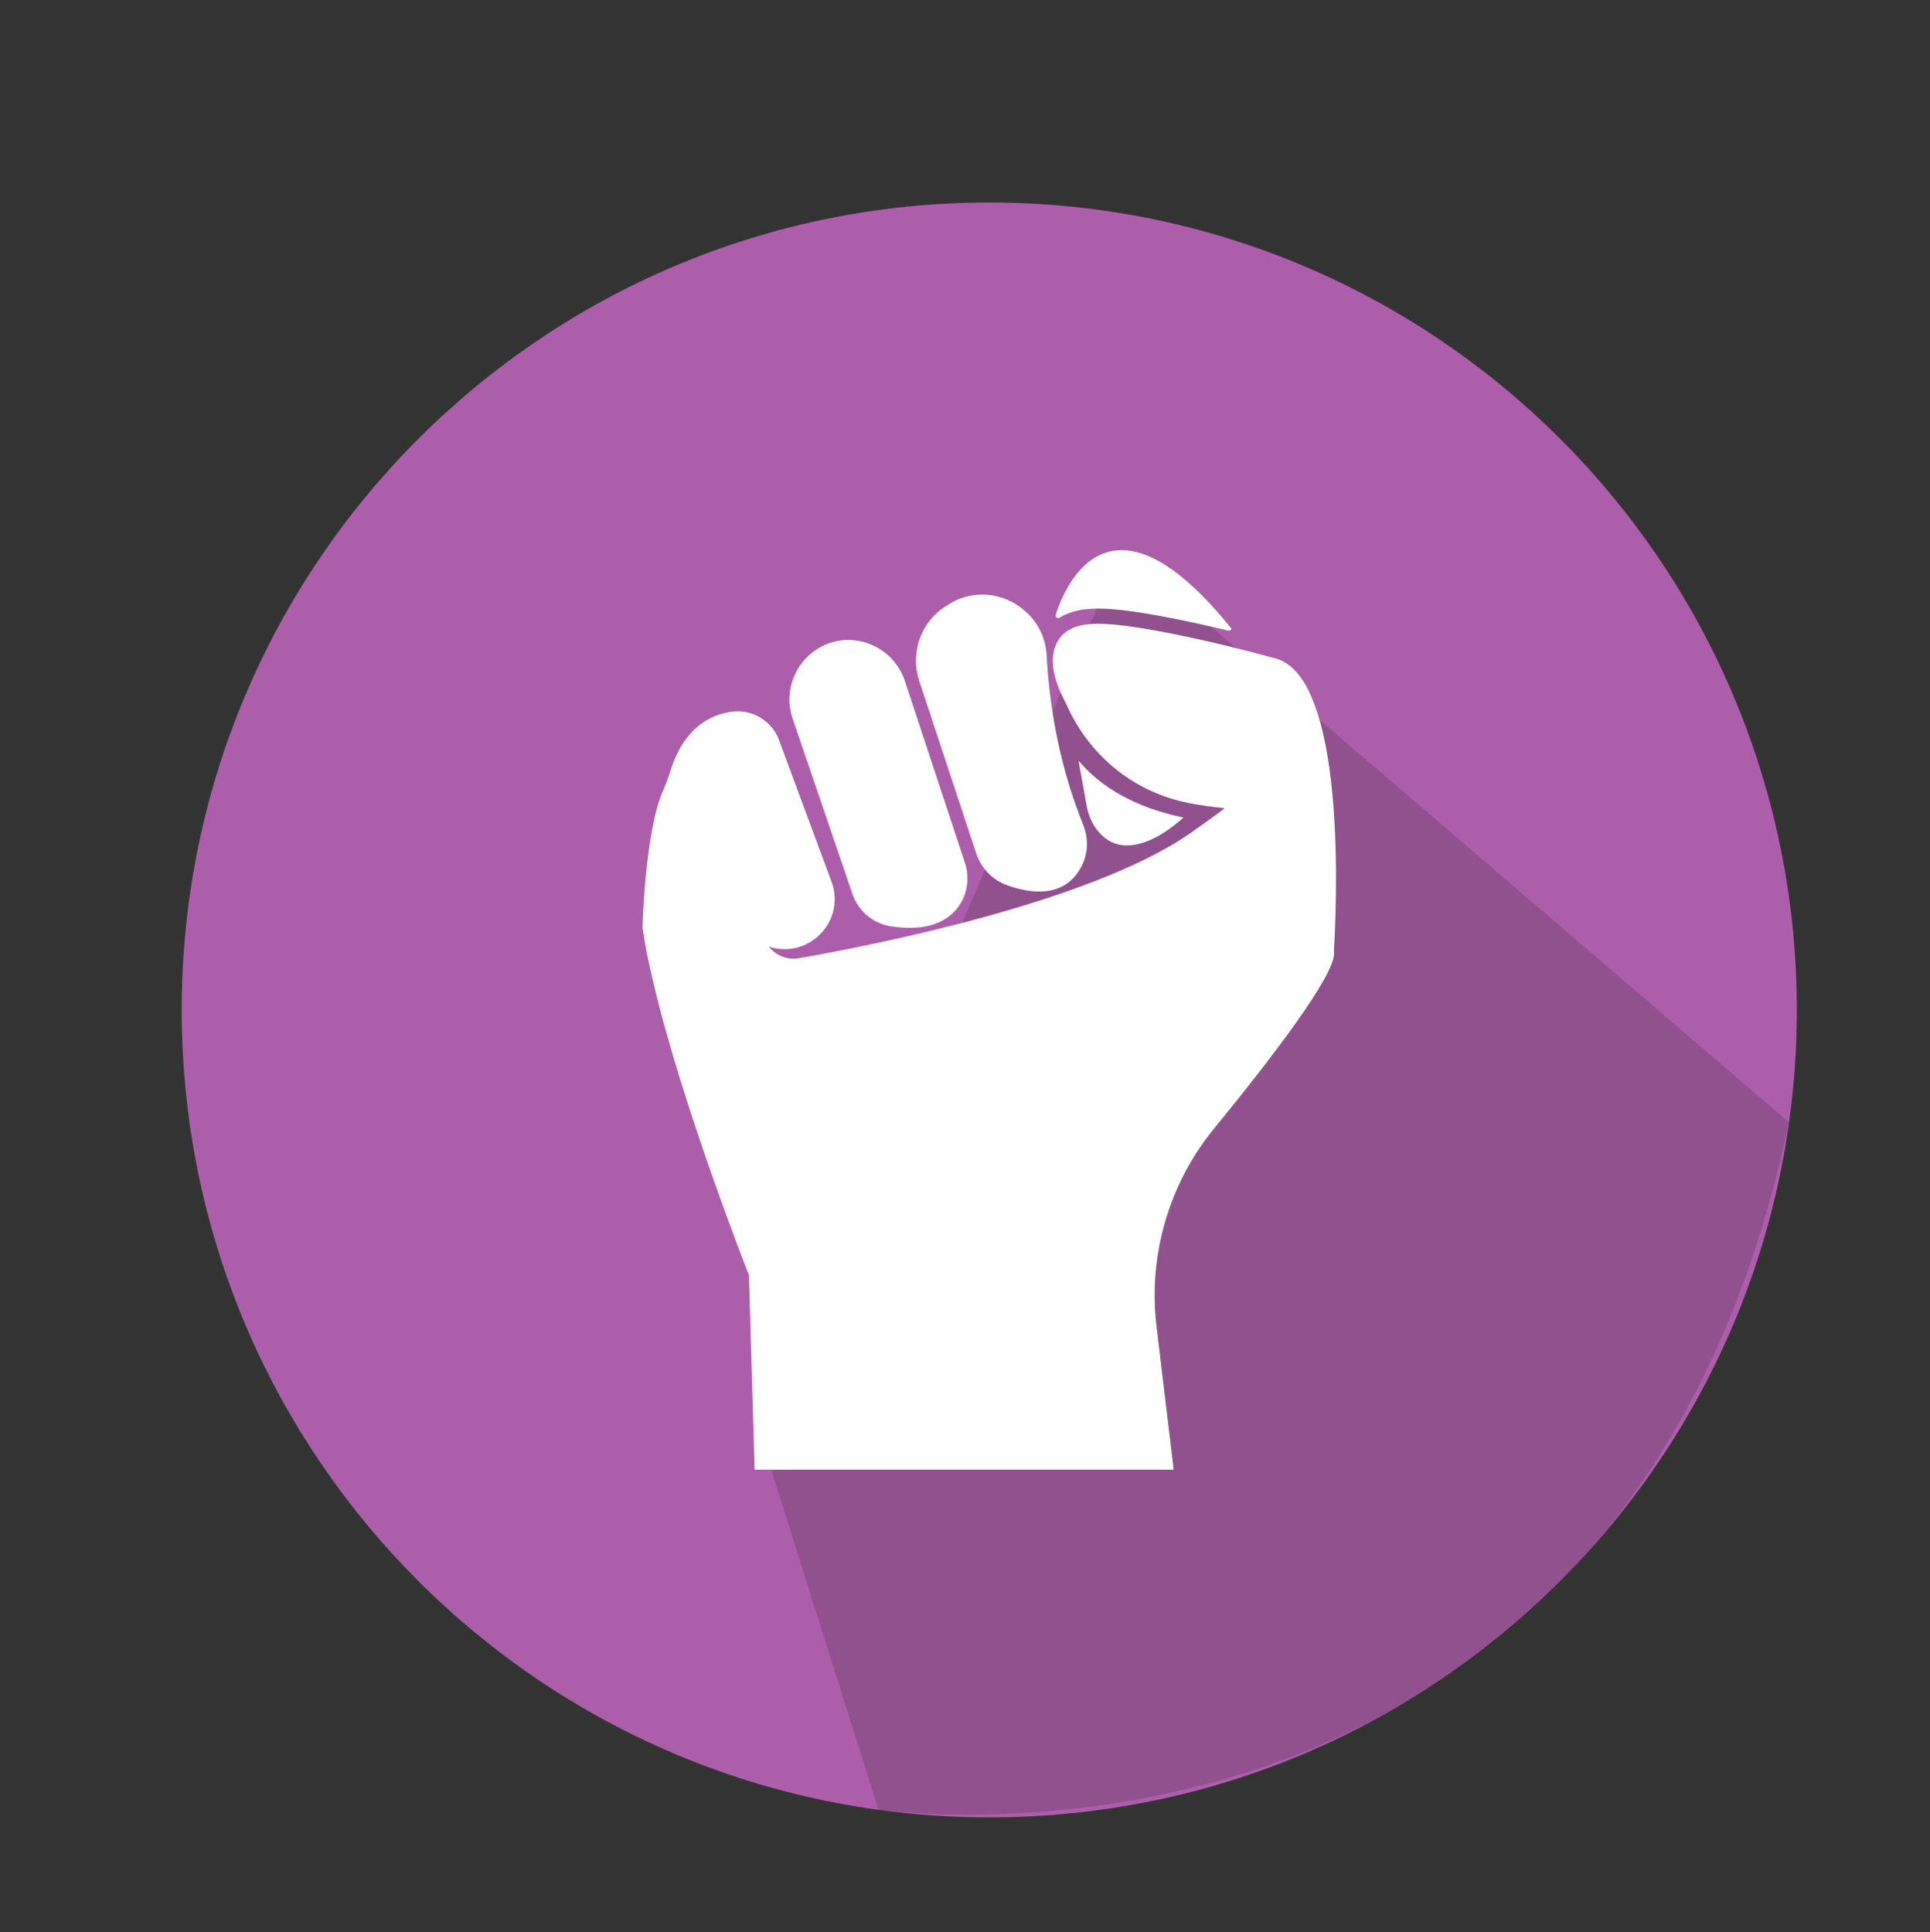 <svg version="1.2" xmlns="http://www.w3.org/2000/svg" viewBox="0 0 787 788" width="787" height="788">
	<rect x="0" y="0" width="787" height="788" fill="#333333" stroke="none"/>
	<title>378969120_18b271b2-b51e-4a9b-ab4c-227700c32055-ai</title>
	<style>
		.s0 { fill: #ad5eab } 
		.s1 { opacity: .2;fill: #231f20 } 
		.s2 { fill: #ffffff } 
	</style>
	<g id="_Artboards_">
	</g>
	<g id="Layer 1">
		<g id="&lt;Group&gt;">
			<g id="&lt;Group&gt;">
				<g id="&lt;Group&gt;">
					<path id="&lt;Path&gt;" class="s0" d="m732.7 411.9c0 181.9-147.4 329.3-329.3 329.3-181.9 0-329.3-147.4-329.3-329.3 0-181.9 147.4-329.3 329.3-329.3 181.9 0 329.3 147.4 329.3 329.3z"/>
					<path id="&lt;Path&gt;" class="s1" d="m307 575.7l51.2 162.4c0 0 302.8 44.1 371.3-280.4l-272.1-233.3z"/>
					<g id="&lt;Group&gt;">
						<path id="&lt;Path&gt;" class="s2" d="m347.6 364.6c2.4 7 8.4 12.1 15.8 13.2 2.6 0.4 5.2 0.6 7.5 0.6 8.1 0 14.3-2.3 18.6-7 4.7-5.2 6.2-12.6 4-19.4l-24.5-74.2c-3.3-10-12.6-16.8-23.1-16.8-4.1 0-8.1 1.1-11.7 3.1q-0.3 0.2-0.6 0.4c-9.7 5.8-14.1 17.8-10.4 28.6z"/>
						<path id="&lt;Path&gt;" class="s2" d="m398.1 348.1c2 6.1 6.8 11 12.8 13 4.7 1.7 9.1 2.5 12.9 2.5 7.7 0 13.4-3.3 16.9-9.7 3-5.3 3.3-11.7 1-17.5-10.8-26.7-14-52.2-14.9-68.8-0.3-7.1-3.3-13.5-8.5-18.1-4.9-4.5-11.2-7-17.8-7-5.1 0-10 1.5-14.3 4.4q-1 0.6-2 1.3c-9.2 6.8-12.9 18.6-9.4 29.4z"/>
						<path id="&lt;Path&gt;" class="s2" d="m447.6 338.8c3.2 4 7.3 6 12 6q0 0 0 0c9.5 0 19.1-7.9 22.8-11.2l0.2-0.2h-0.2c-7.9-1.7-15-4-21.2-7-8.6-4.1-15.6-9.4-21-15.7l-0.4-0.4 3.4 18.7c0.7 3.7 2.2 7.1 4.4 9.8z"/>
						<path id="&lt;Path&gt;" class="s2" d="m432.1 251.9c4.7-2.9 9.9-3.4 11.3-3.5 1.3-0.1 2.8-0.2 4.4-0.2 12.9 0 36 4.9 53.1 9q0.1 0 0.2 0c0.5 0 0.9-0.3 1-0.8v-0.1c-17.1-21.2-32.1-31.9-44.7-31.9-16.7 0-24.3 18.4-26.9 26.3-0.1 0.4 0 0.7 0.2 1 0.3 0.4 0.9 0.5 1.4 0.2z"/>
						<path id="&lt;Path&gt;" class="s2" d="m544 386.6c0.3-5.5 1.9-34.3-0.6-61.8-1.4-15.6-3.9-28.2-7.4-37.5-4.2-11.4-10-17.8-17.2-19.1 0 0-7.9-2.2-18.5-4.8-17.1-4.1-40-9-52.5-9q-2.2 0-3.9 0.2c-0.1 0-9.1 0.3-12.7 7.1-3.4 6.2-2.2 14.8 3.6 25.4 0.1 0.1 3.2 8.4 10.8 17.4 7.1 8.4 19.6 19.1 39.1 23 4.6 0.9 9.5 1.6 14.7 2.1-2.1 1.7-6.5 4.9-14 10.2-41.3 28.7-132.6 46.3-159.6 51q-1.1 0.2-2.2 0.2c-3.9 0-7.7-1.9-10.1-4.9q0.2 0 0.4 0.1 3 0.9 6.1 0.9c6.6 0 12.8-3.3 16.7-8.8 3.9-5.6 4.7-12.5 2.3-18.9l-21.4-57.7c-2.6-6.9-9.3-11.6-16.6-11.6q-1.1 0-2.1 0.1c-16.3 1.9-22.9 15.7-25.4 23.8-0.8 2.7-1.9 5.5-3.2 8.6-7.3 16.6-8.3 55.3-8.3 55.7 0.9 6.6 2.4 14.2 4.5 22.8 11.7 49.8 38.3 117.5 38.9 119l2.3 79.2v0.1h170.9l-7-58.4c-3.5-28.9 5.1-58.4 23.6-80.9l0.5-0.6c22.2-27.2 48.7-61.6 48.3-70.9q-0.1-1 0-2z"/>
					</g>
				</g>
			</g>
		</g>
	</g>
</svg>